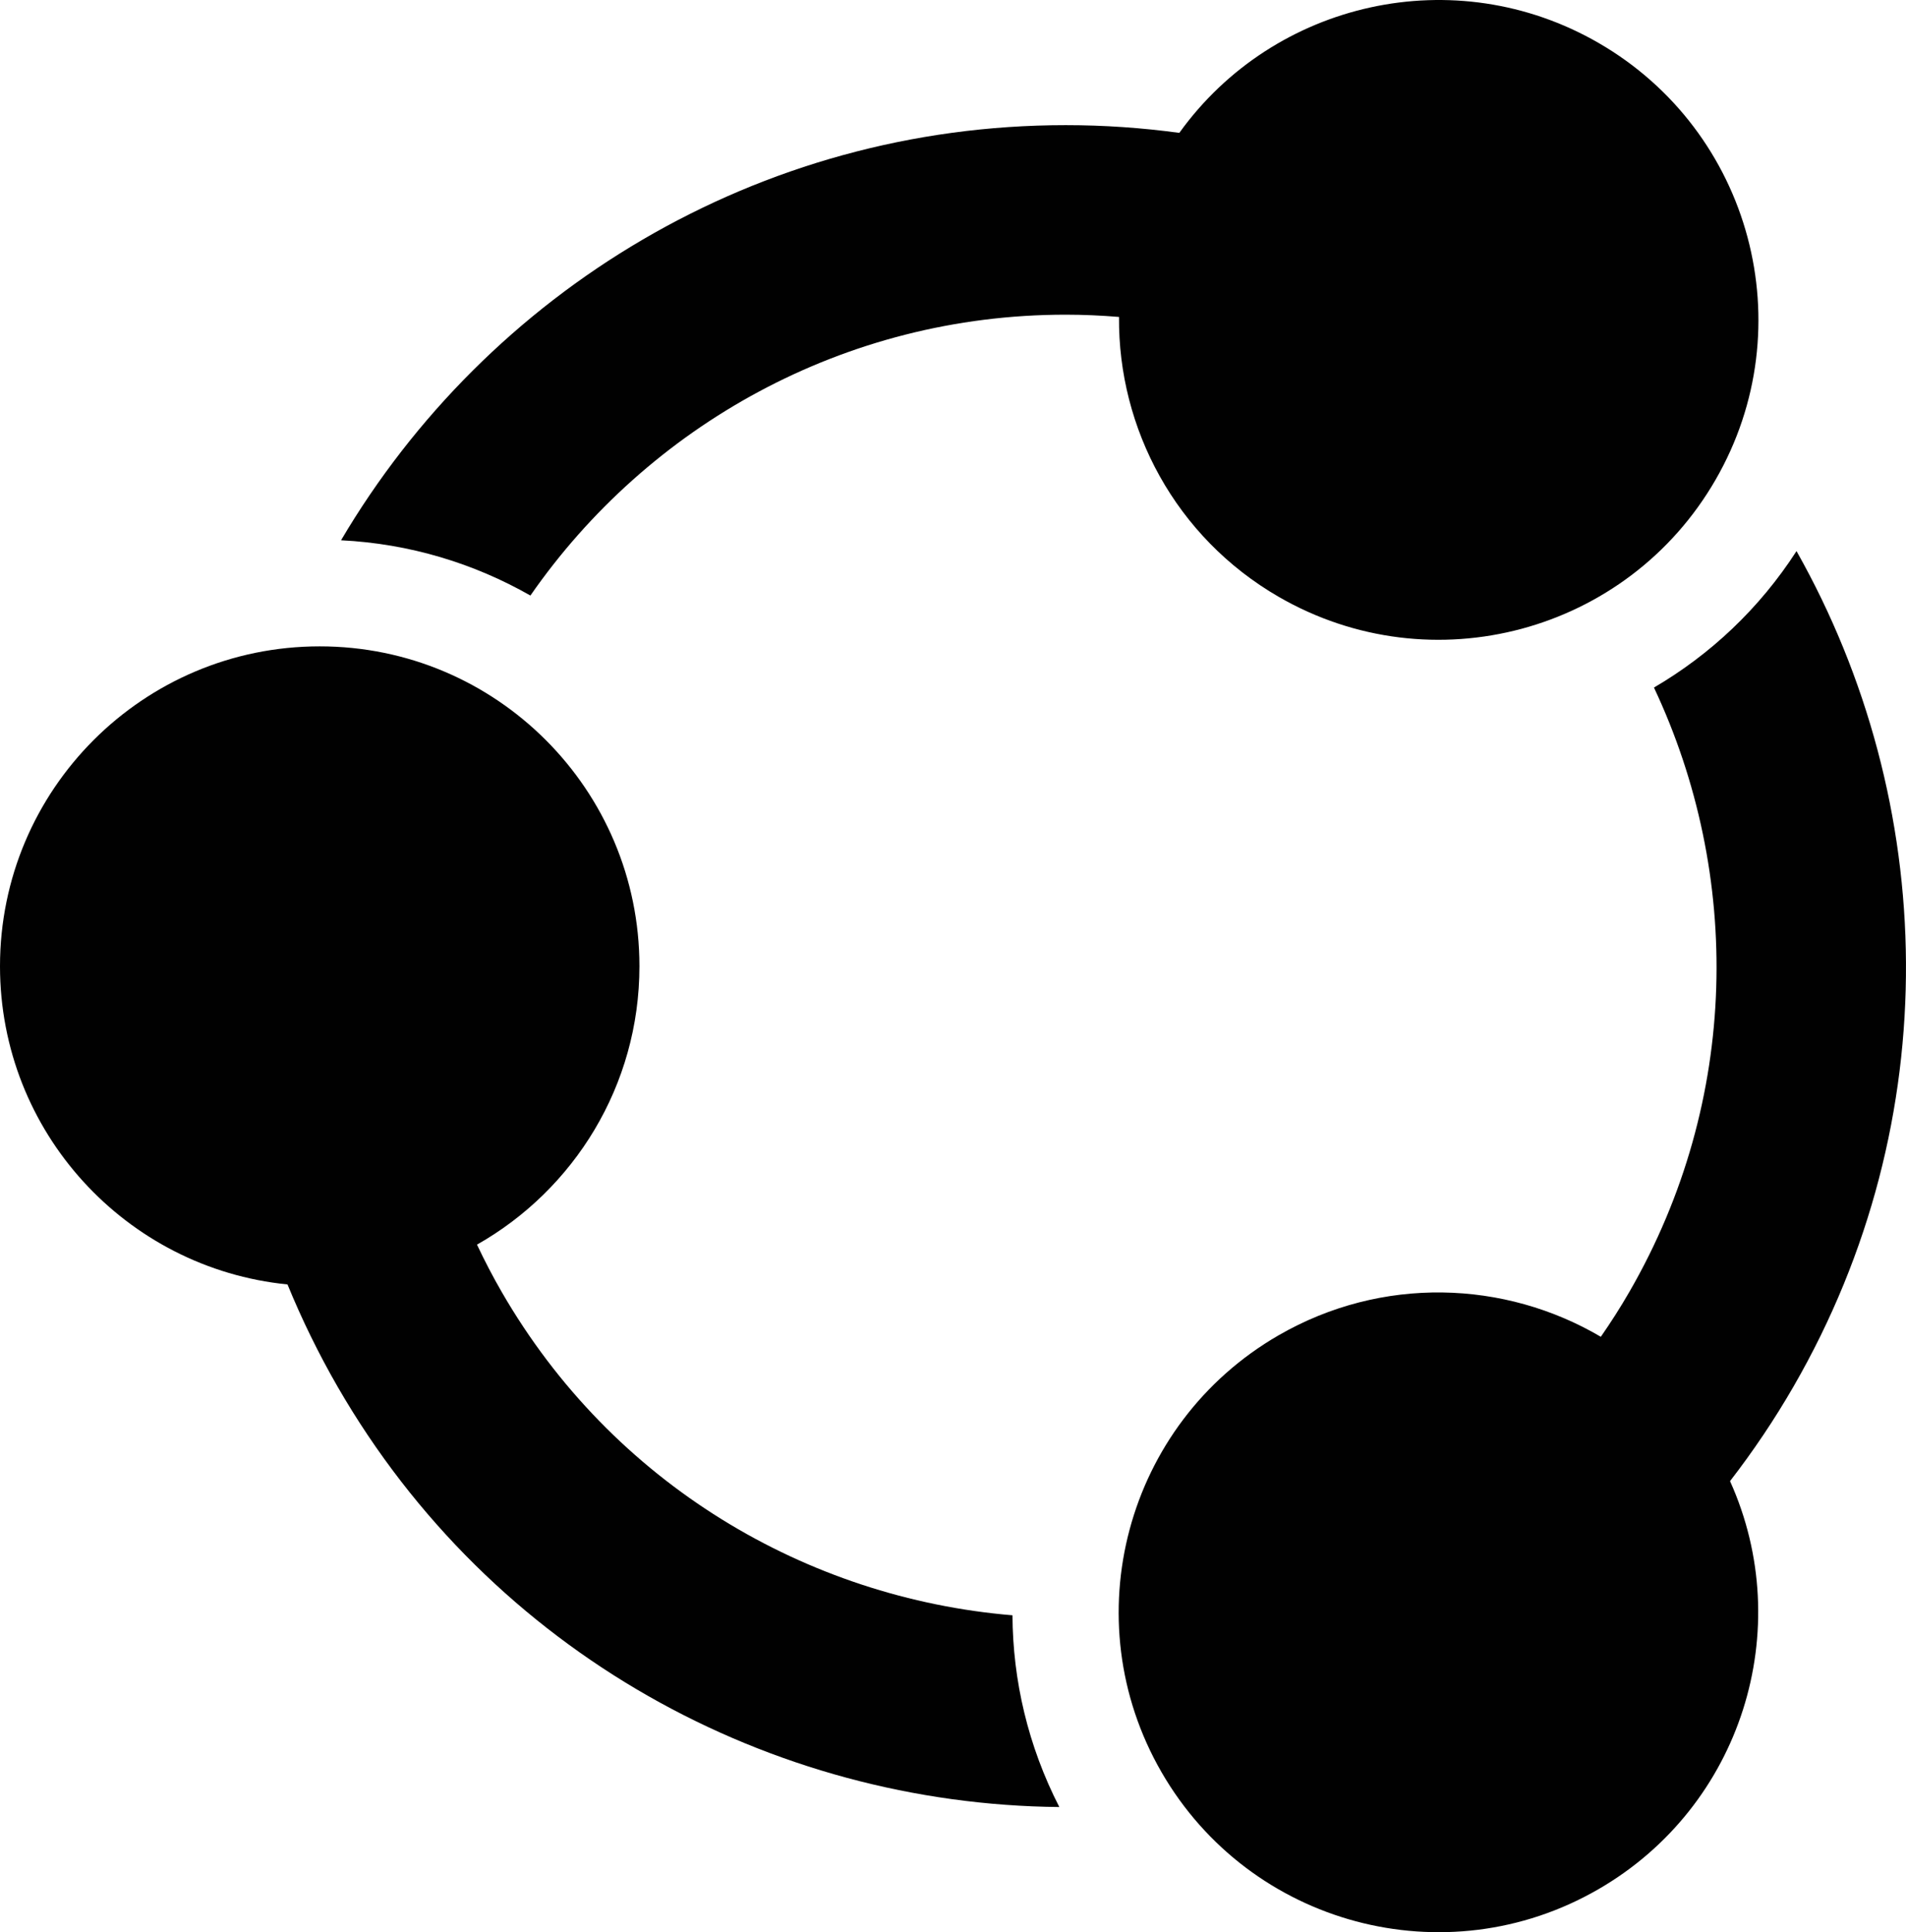 <?xml version="1.0" encoding="utf-8"?>
<!DOCTYPE svg PUBLIC "-//W3C//DTD SVG 1.1//EN" "http://www.w3.org/Graphics/SVG/1.1/DTD/svg11.dtd">
<svg version="1.1" id="Layer_1" xmlns="http://www.w3.org/2000/svg" xmlns:xlink="http://www.w3.org/1999/xlink" x="0px" y="0px"
     width="98.687px" height="100px" viewBox="0 0 98.687 100" enable-background="new 0 0 98.687 100" xml:space="preserve">
<path fill="#010101" d="M82.767,2.221c-7.431-4.29-16.803-2.165-21.705,4.656c-1.944-0.265-3.908-0.4-5.884-0.4
    c-15.963,0-29.943,8.639-37.52,21.485c3.556,0.175,6.886,1.197,9.805,2.86c6.094-8.777,16.243-14.536,27.715-14.536
    c0.923,0,1.844,0.042,2.761,0.117c-0.048,5.769,2.923,11.399,8.274,14.489c7.919,4.571,18.042,1.858,22.613-6.06
    C93.397,16.917,90.685,6.792,82.767,2.221z"/>
<path fill="#010101" d="M0,50.006c0,8.58,6.526,15.635,14.886,16.47c0.744,1.815,1.609,3.584,2.596,5.296
    c7.98,13.823,22.454,21.612,37.367,21.75c-1.626-3.169-2.409-6.563-2.426-9.923c-10.648-0.889-20.711-6.798-26.446-16.734
    c-0.462-0.798-0.886-1.617-1.28-2.449c5.021-2.842,8.411-8.229,8.411-14.41c0-9.142-7.413-16.554-16.555-16.554
    C7.411,33.453,0,40.864,0,50.006z"/>
<path fill="#010101" d="M82.756,97.779c7.43-4.289,10.275-13.468,6.82-21.124c1.201-1.553,2.3-3.186,3.287-4.896
    c7.983-13.823,7.492-30.251,0.155-43.237c-1.932,2.992-4.48,5.366-7.381,7.062c4.554,9.666,4.466,21.335-1.269,31.269
    c-0.461,0.801-0.958,1.577-1.482,2.332c-4.972-2.925-11.332-3.166-16.685-0.077c-7.918,4.571-10.63,14.696-6.06,22.612
    C64.714,99.637,74.839,102.352,82.756,97.779z"/>
</svg>
